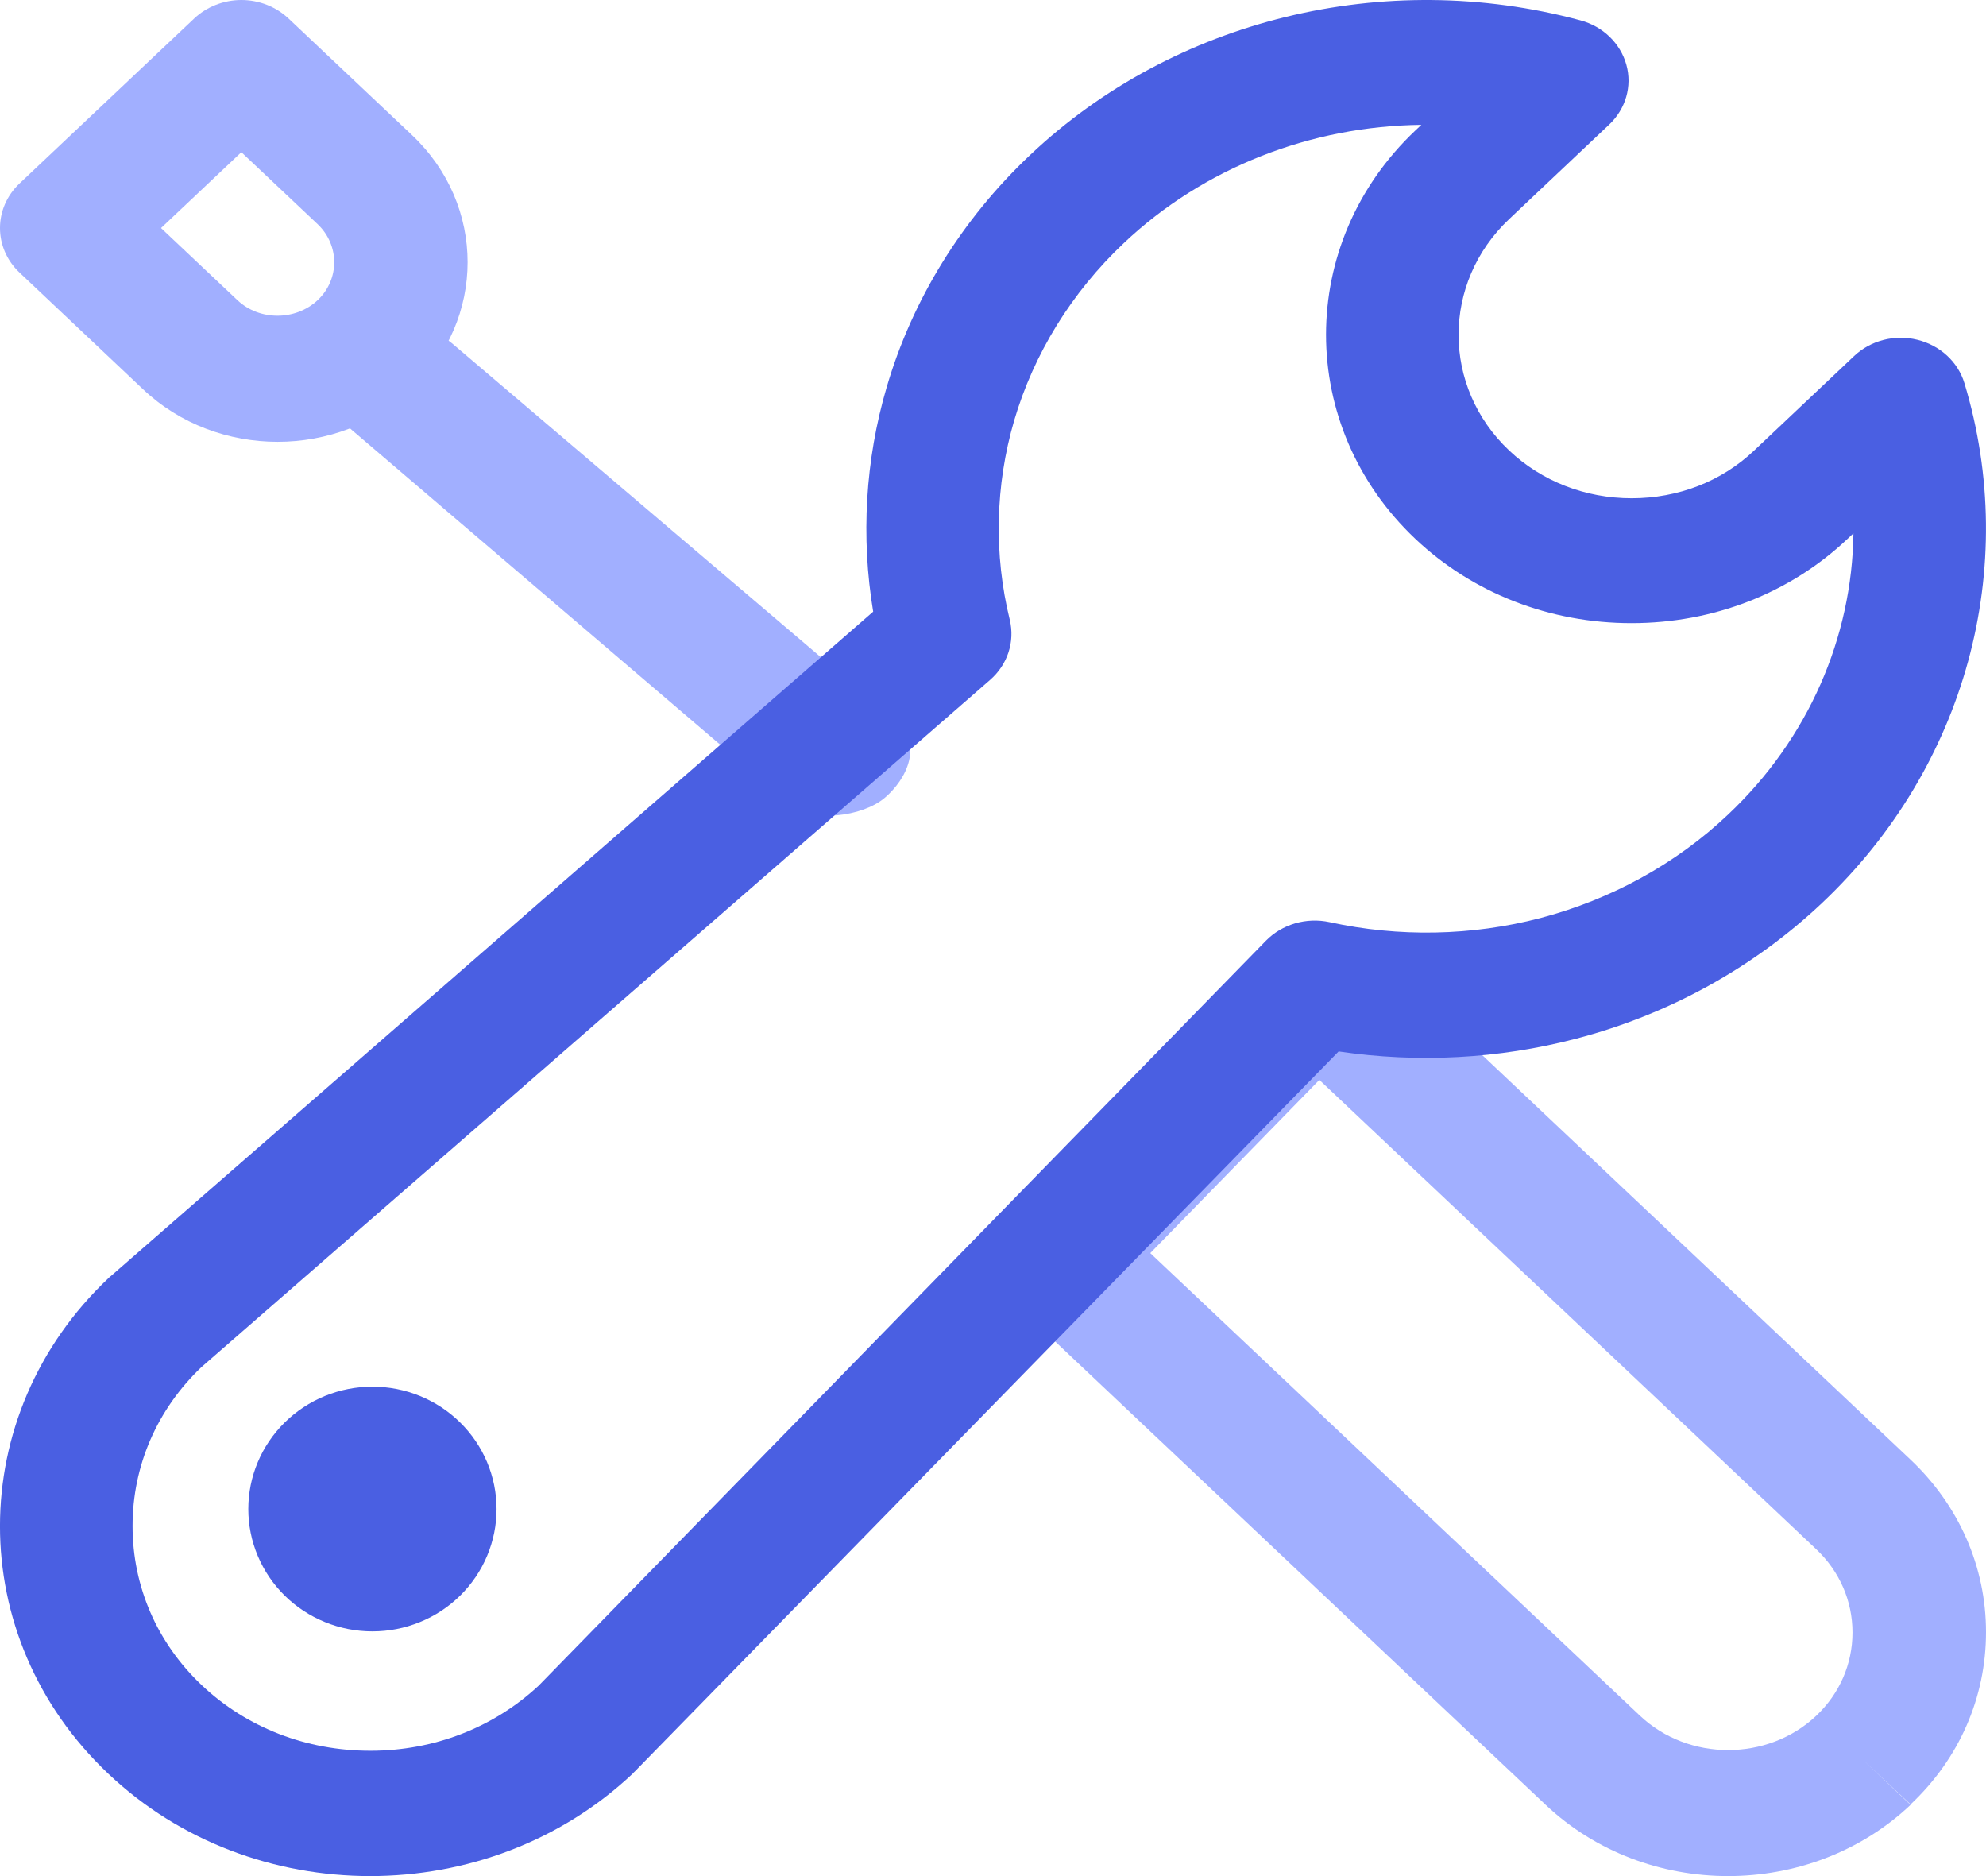 <svg width="36" height="34" viewBox="0 0 36 34" fill="none" xmlns="http://www.w3.org/2000/svg">
<path d="M6.379 7.794L14.341 14.594C14.719 14.906 15.624 14.81 16.04 14.457C16.438 14.118 16.74 13.493 16.235 13.063L8.21 6.236C7.705 5.806 6.884 5.806 6.379 6.236C5.874 6.665 5.874 7.364 6.379 7.794Z" fill="#A1AFFF"/>
<path d="M31.325 34C30.128 34 28.93 33.57 28.018 32.709L18.318 23.548C17.858 23.114 17.842 22.416 18.286 21.963L22.993 17.141C23.215 16.912 23.529 16.779 23.856 16.771C24.186 16.764 24.501 16.886 24.735 17.107L34.633 26.454C35.512 27.285 36 28.397 36 29.578C36 30.762 35.516 31.871 34.633 32.701L33.778 31.901L34.633 32.709C33.721 33.57 32.523 34 31.325 34ZM20.851 22.71L29.728 31.094C30.608 31.924 32.043 31.924 32.923 31.094C33.346 30.694 33.58 30.157 33.58 29.585C33.58 29.014 33.346 28.477 32.923 28.077L23.916 19.571L20.851 22.71ZM5.033 8.007C4.149 8.007 3.266 7.691 2.592 7.054L0.354 4.94C-0.118 4.495 -0.118 3.771 0.354 3.325L3.52 0.335C3.746 0.122 4.056 0 4.375 0C4.698 0 5.004 0.122 5.23 0.335L7.469 2.449C8.812 3.718 8.812 5.786 7.469 7.054C6.795 7.691 5.916 8.007 5.033 8.007ZM2.919 4.133L4.303 5.439C4.702 5.816 5.355 5.816 5.759 5.439C6.158 5.062 6.158 4.445 5.759 4.064L4.375 2.758L2.919 4.133Z" fill="#A1AFFF"/>
<path d="M4.501 27.348C4.501 27.639 4.559 27.927 4.672 28.196C4.785 28.465 4.951 28.71 5.16 28.916C5.369 29.122 5.617 29.285 5.89 29.396C6.163 29.508 6.455 29.565 6.751 29.565C7.046 29.565 7.339 29.508 7.612 29.396C7.885 29.285 8.133 29.122 8.342 28.916C8.551 28.71 8.717 28.465 8.83 28.196C8.943 27.927 9.001 27.639 9.001 27.348C9.001 26.76 8.764 26.196 8.342 25.78C7.92 25.364 7.348 25.13 6.751 25.13C6.154 25.13 5.582 25.364 5.16 25.78C4.738 26.196 4.501 26.76 4.501 27.348Z" fill="#4A5FE2"/>
<path d="M6.711 34C4.991 34 3.271 33.384 1.963 32.145C-0.658 29.669 -0.654 25.638 1.971 23.159C1.983 23.147 1.995 23.136 2.007 23.128L15.828 11.085C15.604 9.733 15.684 8.338 16.072 7.02C16.536 5.432 17.436 3.974 18.676 2.806C21.28 0.346 25.101 -0.587 28.649 0.369C29.057 0.478 29.373 0.785 29.481 1.174C29.589 1.563 29.469 1.975 29.169 2.258L27.357 3.97C26.133 5.126 26.133 7.008 27.357 8.165C27.945 8.72 28.733 9.03 29.577 9.03C30.421 9.03 31.209 8.724 31.797 8.165L33.609 6.453C33.909 6.169 34.345 6.056 34.757 6.158C35.169 6.26 35.493 6.559 35.609 6.944C36.621 10.292 35.633 13.905 33.029 16.364C31.789 17.536 30.249 18.386 28.569 18.824C27.169 19.191 25.697 19.267 24.265 19.055L11.508 32.103C11.495 32.114 11.483 32.126 11.476 32.137C10.159 33.38 8.435 34 6.711 34ZM3.651 24.776C2.847 25.543 2.403 26.563 2.403 27.655C2.403 28.751 2.847 29.775 3.659 30.542C4.471 31.309 5.555 31.729 6.715 31.729C7.867 31.729 8.947 31.309 9.763 30.55L22.948 17.048C23.24 16.75 23.68 16.621 24.101 16.712C25.361 16.988 26.681 16.962 27.925 16.637C29.205 16.3 30.385 15.654 31.329 14.758C32.781 13.387 33.573 11.55 33.597 9.665L33.489 9.767C32.445 10.753 31.057 11.293 29.573 11.293C28.089 11.293 26.697 10.749 25.657 9.767C23.497 7.726 23.497 4.405 25.657 2.364L25.765 2.262C23.768 2.285 21.824 3.033 20.372 4.405C19.424 5.3 18.74 6.411 18.384 7.62C18.04 8.796 18.012 10.046 18.304 11.233C18.4 11.63 18.264 12.045 17.948 12.321L3.651 24.776Z" fill="#4A5FE2"/>
</svg>
